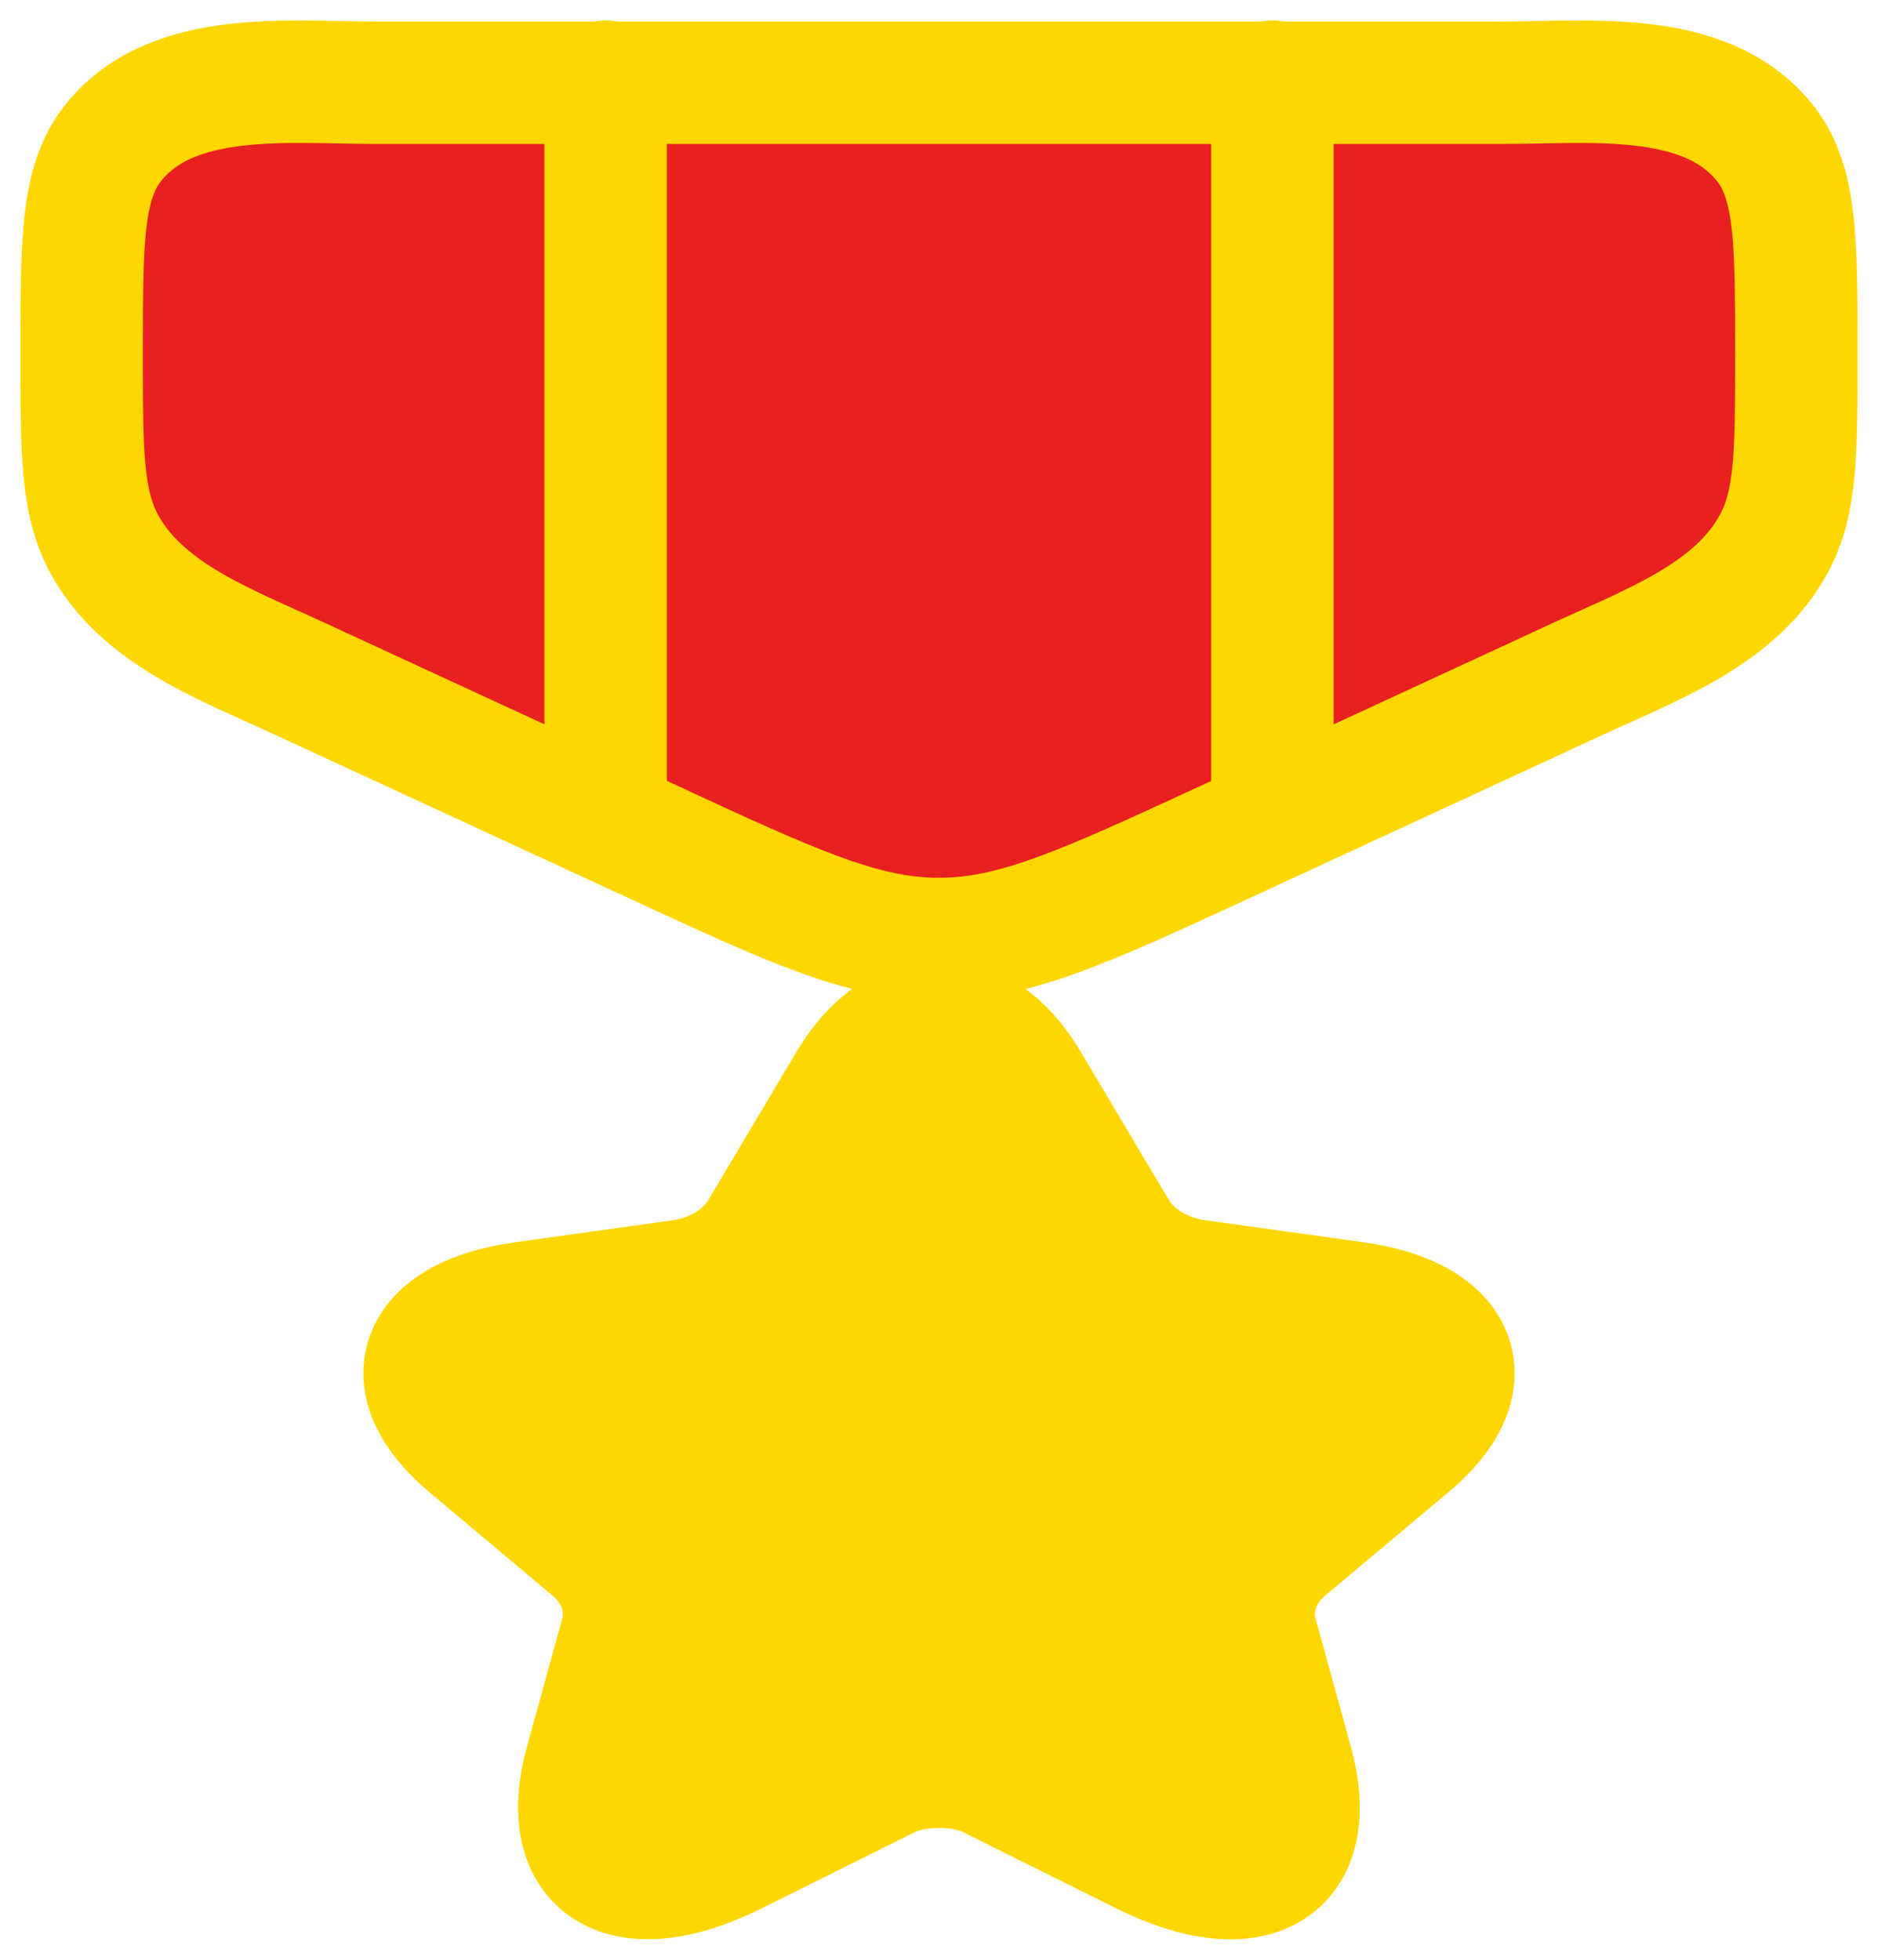 <svg width="23" height="24" viewBox="0 0 23 24" fill="none" xmlns="http://www.w3.org/2000/svg">
<path d="M7.417 1V9.925ZM15.583 1V9.925ZM18.402 1.013H4.598C3.535 1.013 2.128 0.847 1.401 1.731C1 2.219 1 2.925 1 4.337C1 5.541 1 6.143 1.271 6.651C1.733 7.517 2.766 7.893 3.651 8.303L7.979 10.302C9.704 11.101 10.569 11.5 11.5 11.5C12.431 11.5 13.293 11.101 15.022 10.303L19.348 8.303C20.235 7.893 21.267 7.517 21.729 6.651C22 6.144 22 5.541 22 4.337C22 2.925 22 2.219 21.599 1.731C20.872 0.847 19.465 1.013 18.402 1.013Z" fill="#E82020"/>
<path d="M7.417 1V9.925M15.583 1V9.925M18.402 1.013H4.598C3.535 1.013 2.128 0.847 1.401 1.731C1 2.219 1 2.925 1 4.337C1 5.541 1 6.143 1.271 6.651C1.733 7.517 2.766 7.893 3.651 8.303L7.979 10.302C9.704 11.101 10.569 11.5 11.5 11.5C12.431 11.5 13.293 11.101 15.022 10.303L19.348 8.303C20.235 7.893 21.267 7.517 21.729 6.651C22 6.144 22 5.541 22 4.337C22 2.925 22 2.219 21.599 1.731C20.872 0.847 19.465 1.013 18.402 1.013Z" stroke="#FFD700" stroke-width="1.5" stroke-linecap="round" stroke-linejoin="round"/>
<path d="M12.588 13.259L13.697 15.122C13.791 15.261 13.92 15.383 14.074 15.479C14.228 15.574 14.405 15.642 14.593 15.677L16.602 15.957C17.886 16.138 18.188 16.921 17.263 17.694L15.7 19.006C15.564 19.136 15.463 19.288 15.407 19.454C15.35 19.619 15.338 19.793 15.373 19.963L15.821 21.589C16.174 22.875 15.36 23.373 14.006 22.7L12.123 21.763C11.782 21.594 11.222 21.594 10.876 21.763L8.991 22.7C7.643 23.373 6.824 22.87 7.177 21.589L7.625 19.964C7.659 19.794 7.648 19.62 7.591 19.454C7.535 19.289 7.434 19.136 7.297 19.006L5.735 17.694C4.815 16.921 5.112 16.138 6.396 15.958L8.406 15.678C8.592 15.642 8.768 15.574 8.92 15.478C9.073 15.382 9.2 15.261 9.294 15.122L10.402 13.259C11.007 12.247 11.99 12.247 12.588 13.259Z" fill="#FFD700" stroke="#FFD700" stroke-width="1.5" stroke-linecap="round" stroke-linejoin="round"/>
</svg>
